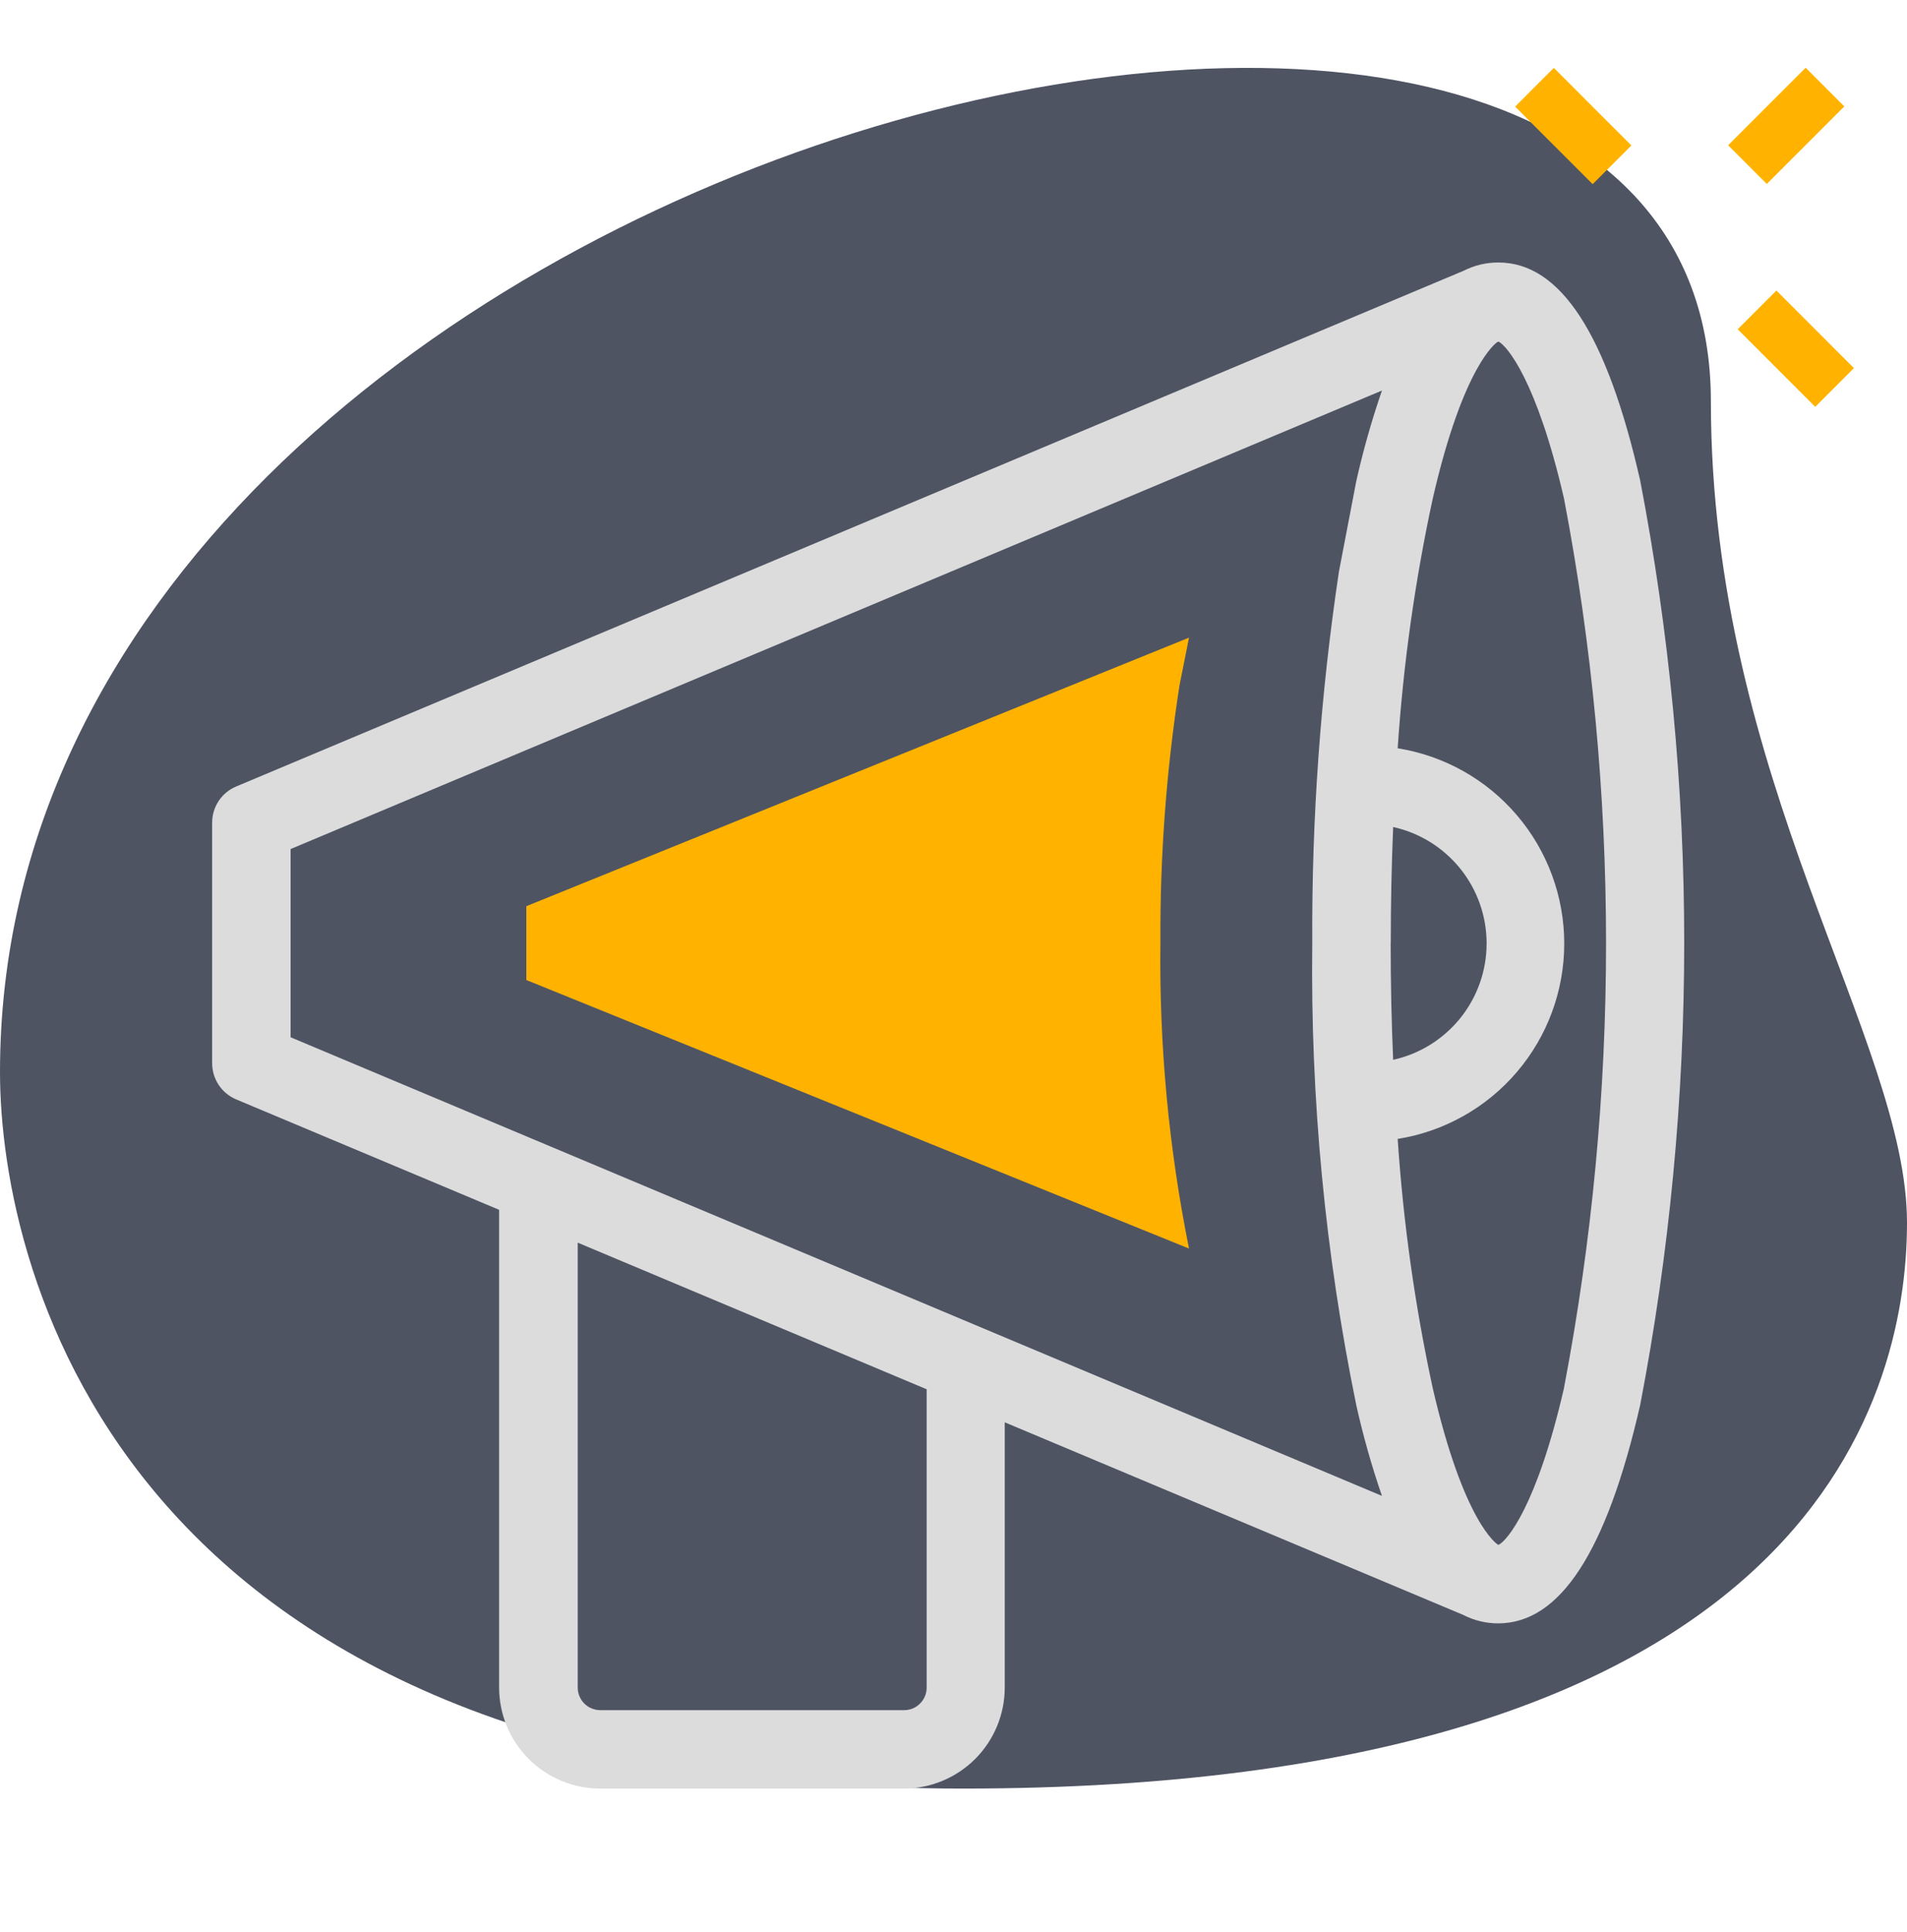 <svg width="77" height="78" viewBox="0 0 77 78" fill="none" xmlns="http://www.w3.org/2000/svg">
<g clip-path="url(#clip0_7612_11884)">
<path d="M69.081 16.195C69.081 31.486 77 41.99 77 49.354C77 56.717 72.765 72.196 38.87 72.196C4.974 72.196 0 51.379 0 43.275C0 5.327 69.081 -10.883 69.081 16.195Z" fill="#4F5463"/>
<path d="M60.501 10.596C60.016 10.594 59.536 10.707 59.103 10.927L9.529 31.75C9.243 31.871 8.999 32.074 8.828 32.333C8.657 32.592 8.566 32.896 8.566 33.207V42.916C8.566 43.227 8.657 43.531 8.828 43.79C8.999 44.05 9.243 44.252 9.529 44.374L20.153 48.834V68.117C20.154 69.198 20.583 70.235 21.348 71C22.112 71.765 23.149 72.195 24.23 72.196H36.494C37.575 72.195 38.612 71.764 39.376 71C40.14 70.235 40.569 69.198 40.569 68.117V57.412L59.078 65.185C59.515 65.41 59.998 65.527 60.489 65.528C62.992 65.528 64.867 62.64 66.226 56.715C68.597 44.387 68.597 31.721 66.226 19.393C64.88 13.477 63.004 10.596 60.501 10.596ZM37.416 68.121C37.416 68.24 37.393 68.359 37.347 68.469C37.301 68.579 37.234 68.68 37.15 68.764C37.065 68.849 36.965 68.916 36.854 68.962C36.744 69.007 36.625 69.031 36.506 69.031H24.238C24.118 69.031 24 69.007 23.889 68.962C23.779 68.916 23.678 68.849 23.594 68.764C23.509 68.68 23.442 68.579 23.397 68.469C23.351 68.359 23.327 68.24 23.327 68.121V50.16L37.416 56.078V68.121ZM54.764 56.724C55.041 57.962 55.386 59.183 55.8 60.382L11.733 41.869V34.273L55.8 15.764C55.386 16.963 55.04 18.184 54.763 19.422L54.062 23.079C53.319 28.041 52.959 33.052 52.986 38.069C52.909 44.331 53.505 50.582 54.763 56.717L54.764 56.724ZM56.156 38.064C56.156 36.483 56.189 34.91 56.252 33.382C57.322 33.619 58.279 34.213 58.966 35.068C59.652 35.922 60.026 36.985 60.026 38.081C60.026 39.177 59.652 40.24 58.966 41.094C58.279 41.948 57.322 42.543 56.252 42.78C56.185 41.24 56.152 39.652 56.152 38.064H56.156ZM63.154 56.014C62.054 60.804 60.844 62.199 60.513 62.355H60.489C60.434 62.321 59.103 61.466 57.848 56.022C57.133 52.711 56.66 49.353 56.435 45.973C58.311 45.674 60.018 44.715 61.25 43.27C62.483 41.825 63.16 39.988 63.16 38.089C63.16 36.189 62.483 34.352 61.25 32.907C60.018 31.462 58.311 30.504 56.435 30.204C56.66 26.816 57.133 23.449 57.85 20.13C59.098 14.692 60.43 13.832 60.453 13.81L60.511 13.789C60.84 13.955 62.051 15.348 63.152 20.13C65.414 31.984 65.414 44.159 63.152 56.012L63.154 56.014Z" fill="#DCDCDC"/>
<path d="M48.009 25.739L21.252 36.579V39.559L48.009 50.398C47.19 46.334 46.803 42.195 46.855 38.05C46.835 34.575 47.092 31.105 47.624 27.672L48.009 25.739Z" fill="#FFB300"/>
<path d="M61.178 4.303L62.74 2.74L65.871 5.871L64.308 7.433L61.178 4.303Z" fill="#FFB300"/>
<path d="M70.164 13.291L71.727 11.728L74.857 14.859L73.295 16.422L70.164 13.291Z" fill="#FFB300"/>
<path d="M69.777 5.864L72.908 2.734L74.469 4.295L71.339 7.426L69.777 5.864Z" fill="#FFB300"/>
</g>
<defs>
<clipPath id="clip0_7612_11884">
<rect width="77" height="77" fill="white" transform="translate(0 0.146)"/>
</clipPath>
</defs>
</svg>
